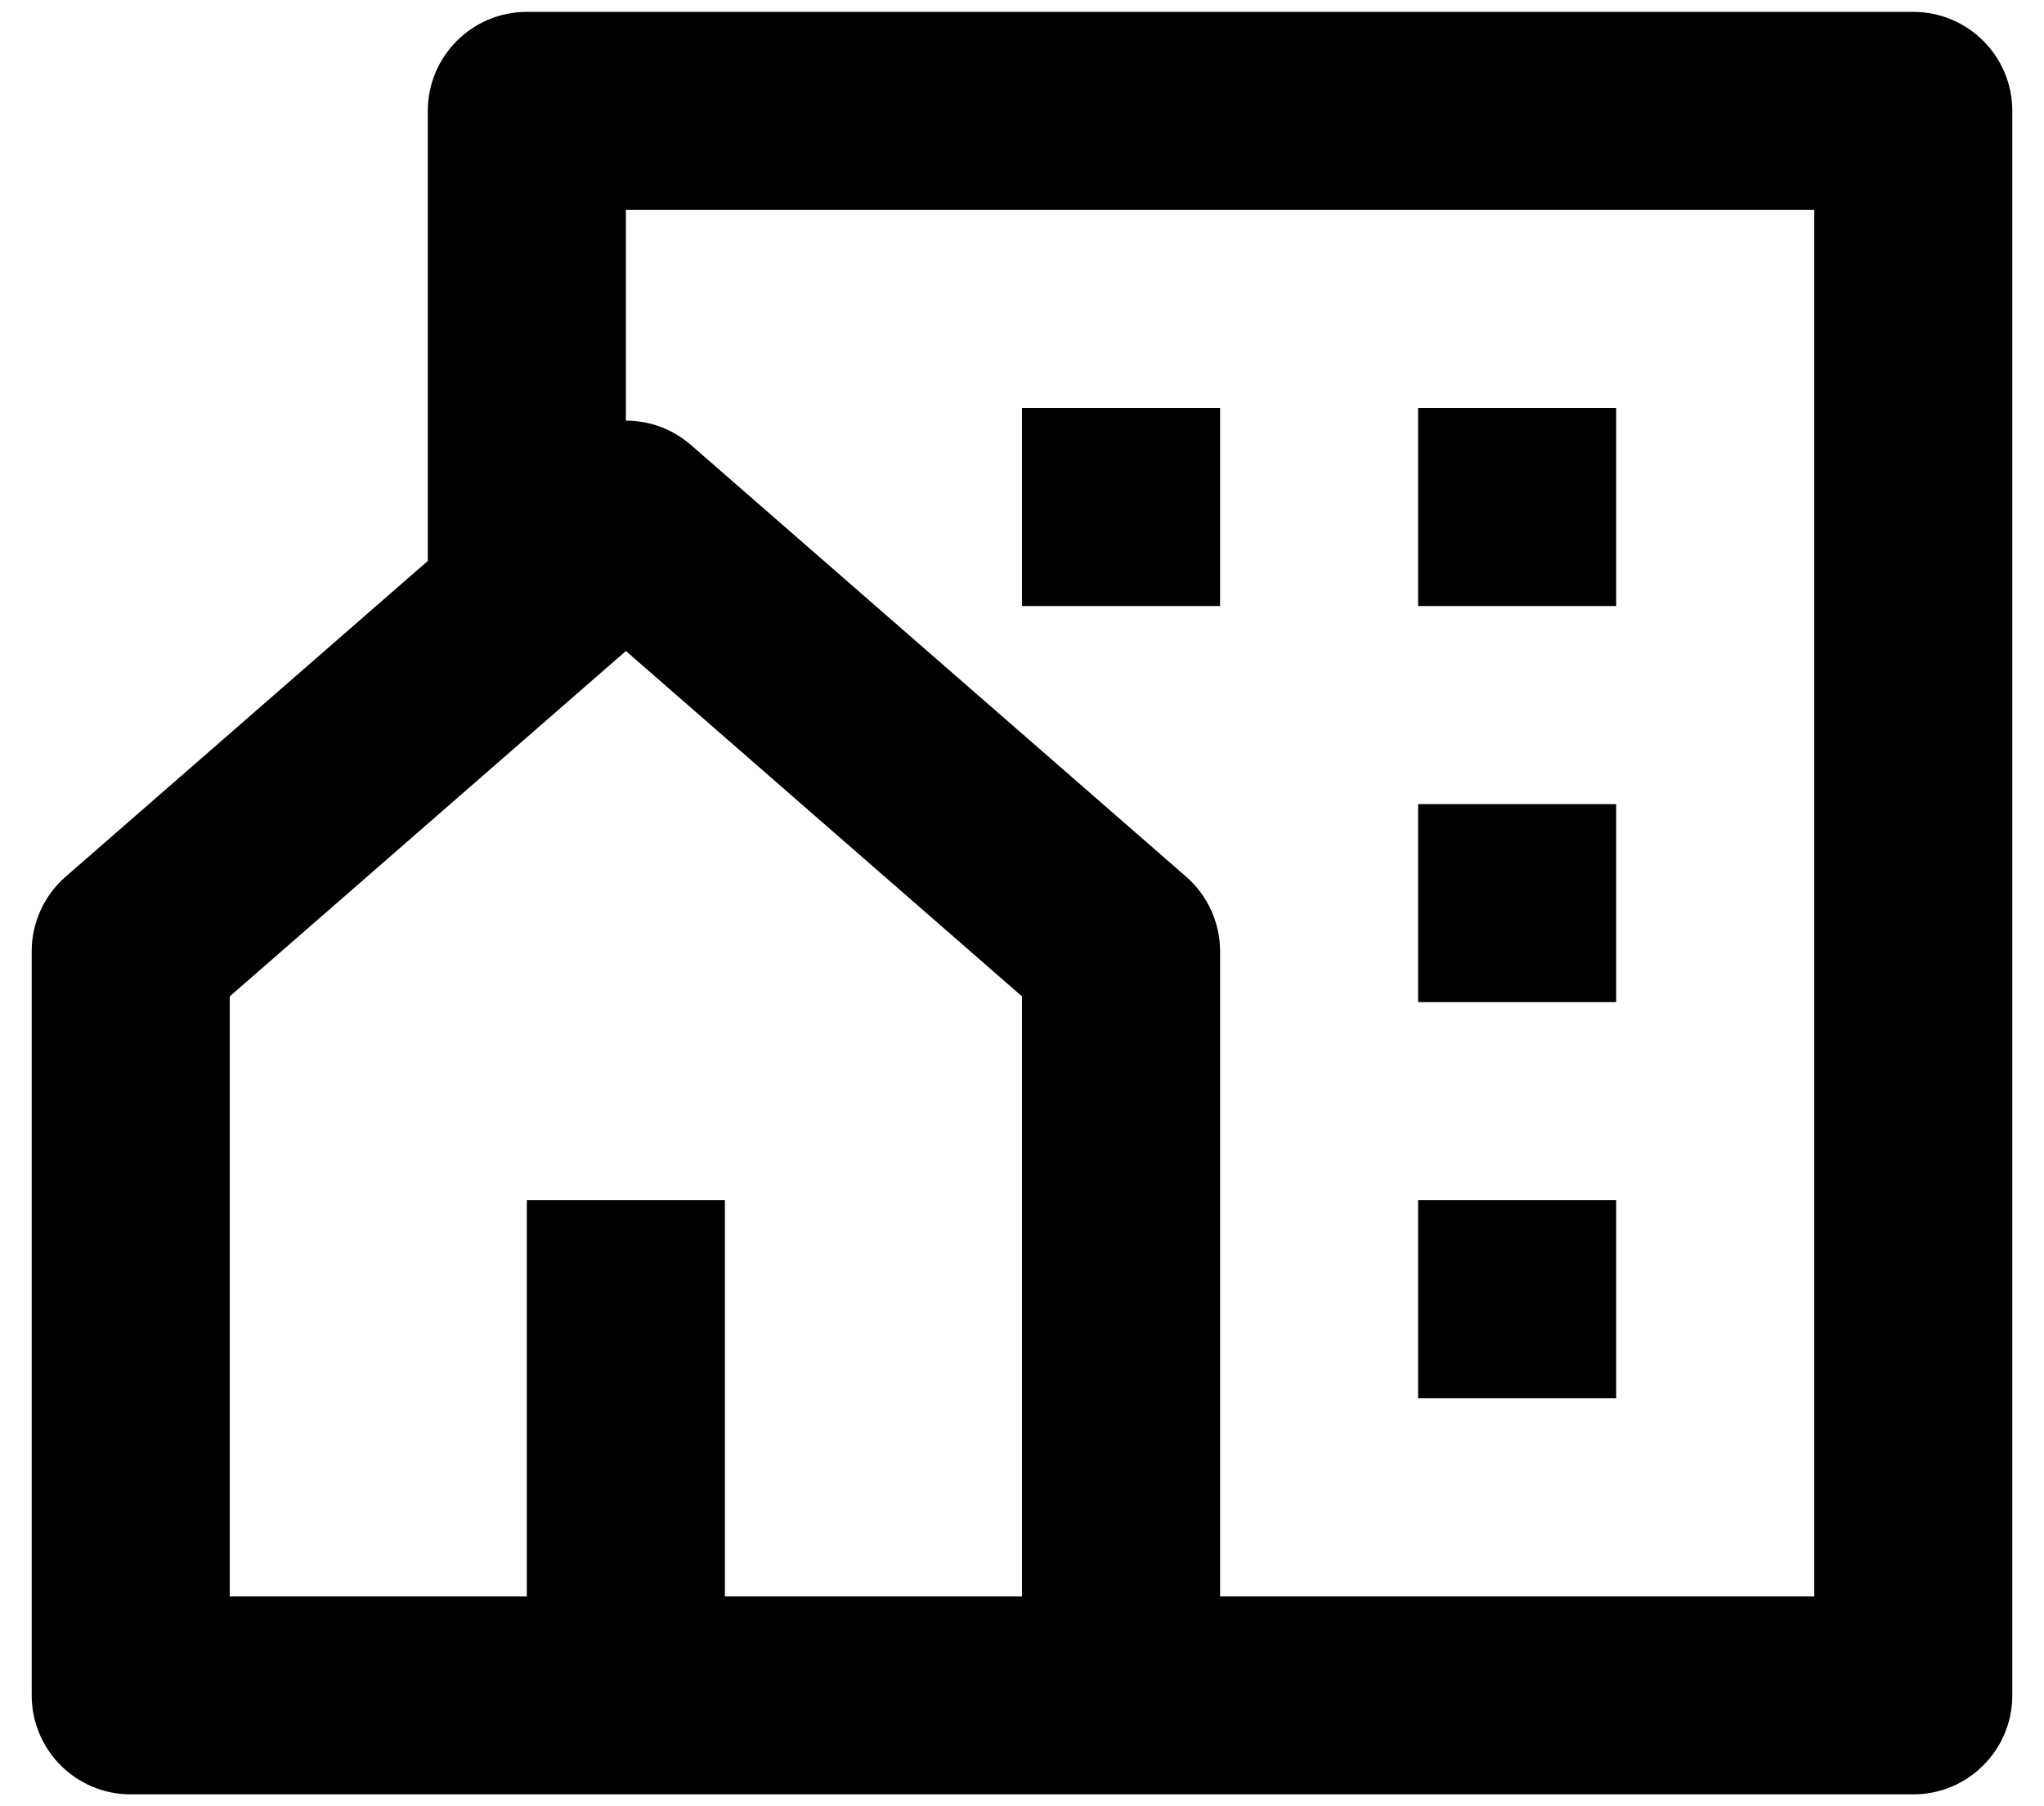 <svg width="43" height="38" viewBox="0 0 43 38" fill="none" xmlns="http://www.w3.org/2000/svg">
<path d="M40.25 37.75H2.75C1.599 37.75 0.667 36.817 0.667 35.667V20.014C0.667 19.412 0.927 18.839 1.381 18.444L9 11.801V2.333C9 1.183 9.933 0.25 11.083 0.25H40.25C41.401 0.25 42.333 1.183 42.333 2.333V35.667C42.333 36.817 41.401 37.75 40.25 37.75ZM15.25 33.583H21.5V20.962L13.167 13.696L4.833 20.962V33.583H11.083V25.25H15.25V33.583ZM25.667 33.583H38.167V4.417H13.167V8.849C13.655 8.849 14.143 9.02 14.536 9.362L24.953 18.444C25.406 18.839 25.667 19.412 25.667 20.014V33.583ZM29.833 16.917H34V21.083H29.833V16.917ZM29.833 25.25H34V29.417H29.833V25.25ZM29.833 8.583H34V12.75H29.833V8.583ZM21.5 8.583H25.667V12.75H21.5V8.583Z" fill="black"/>
</svg>
